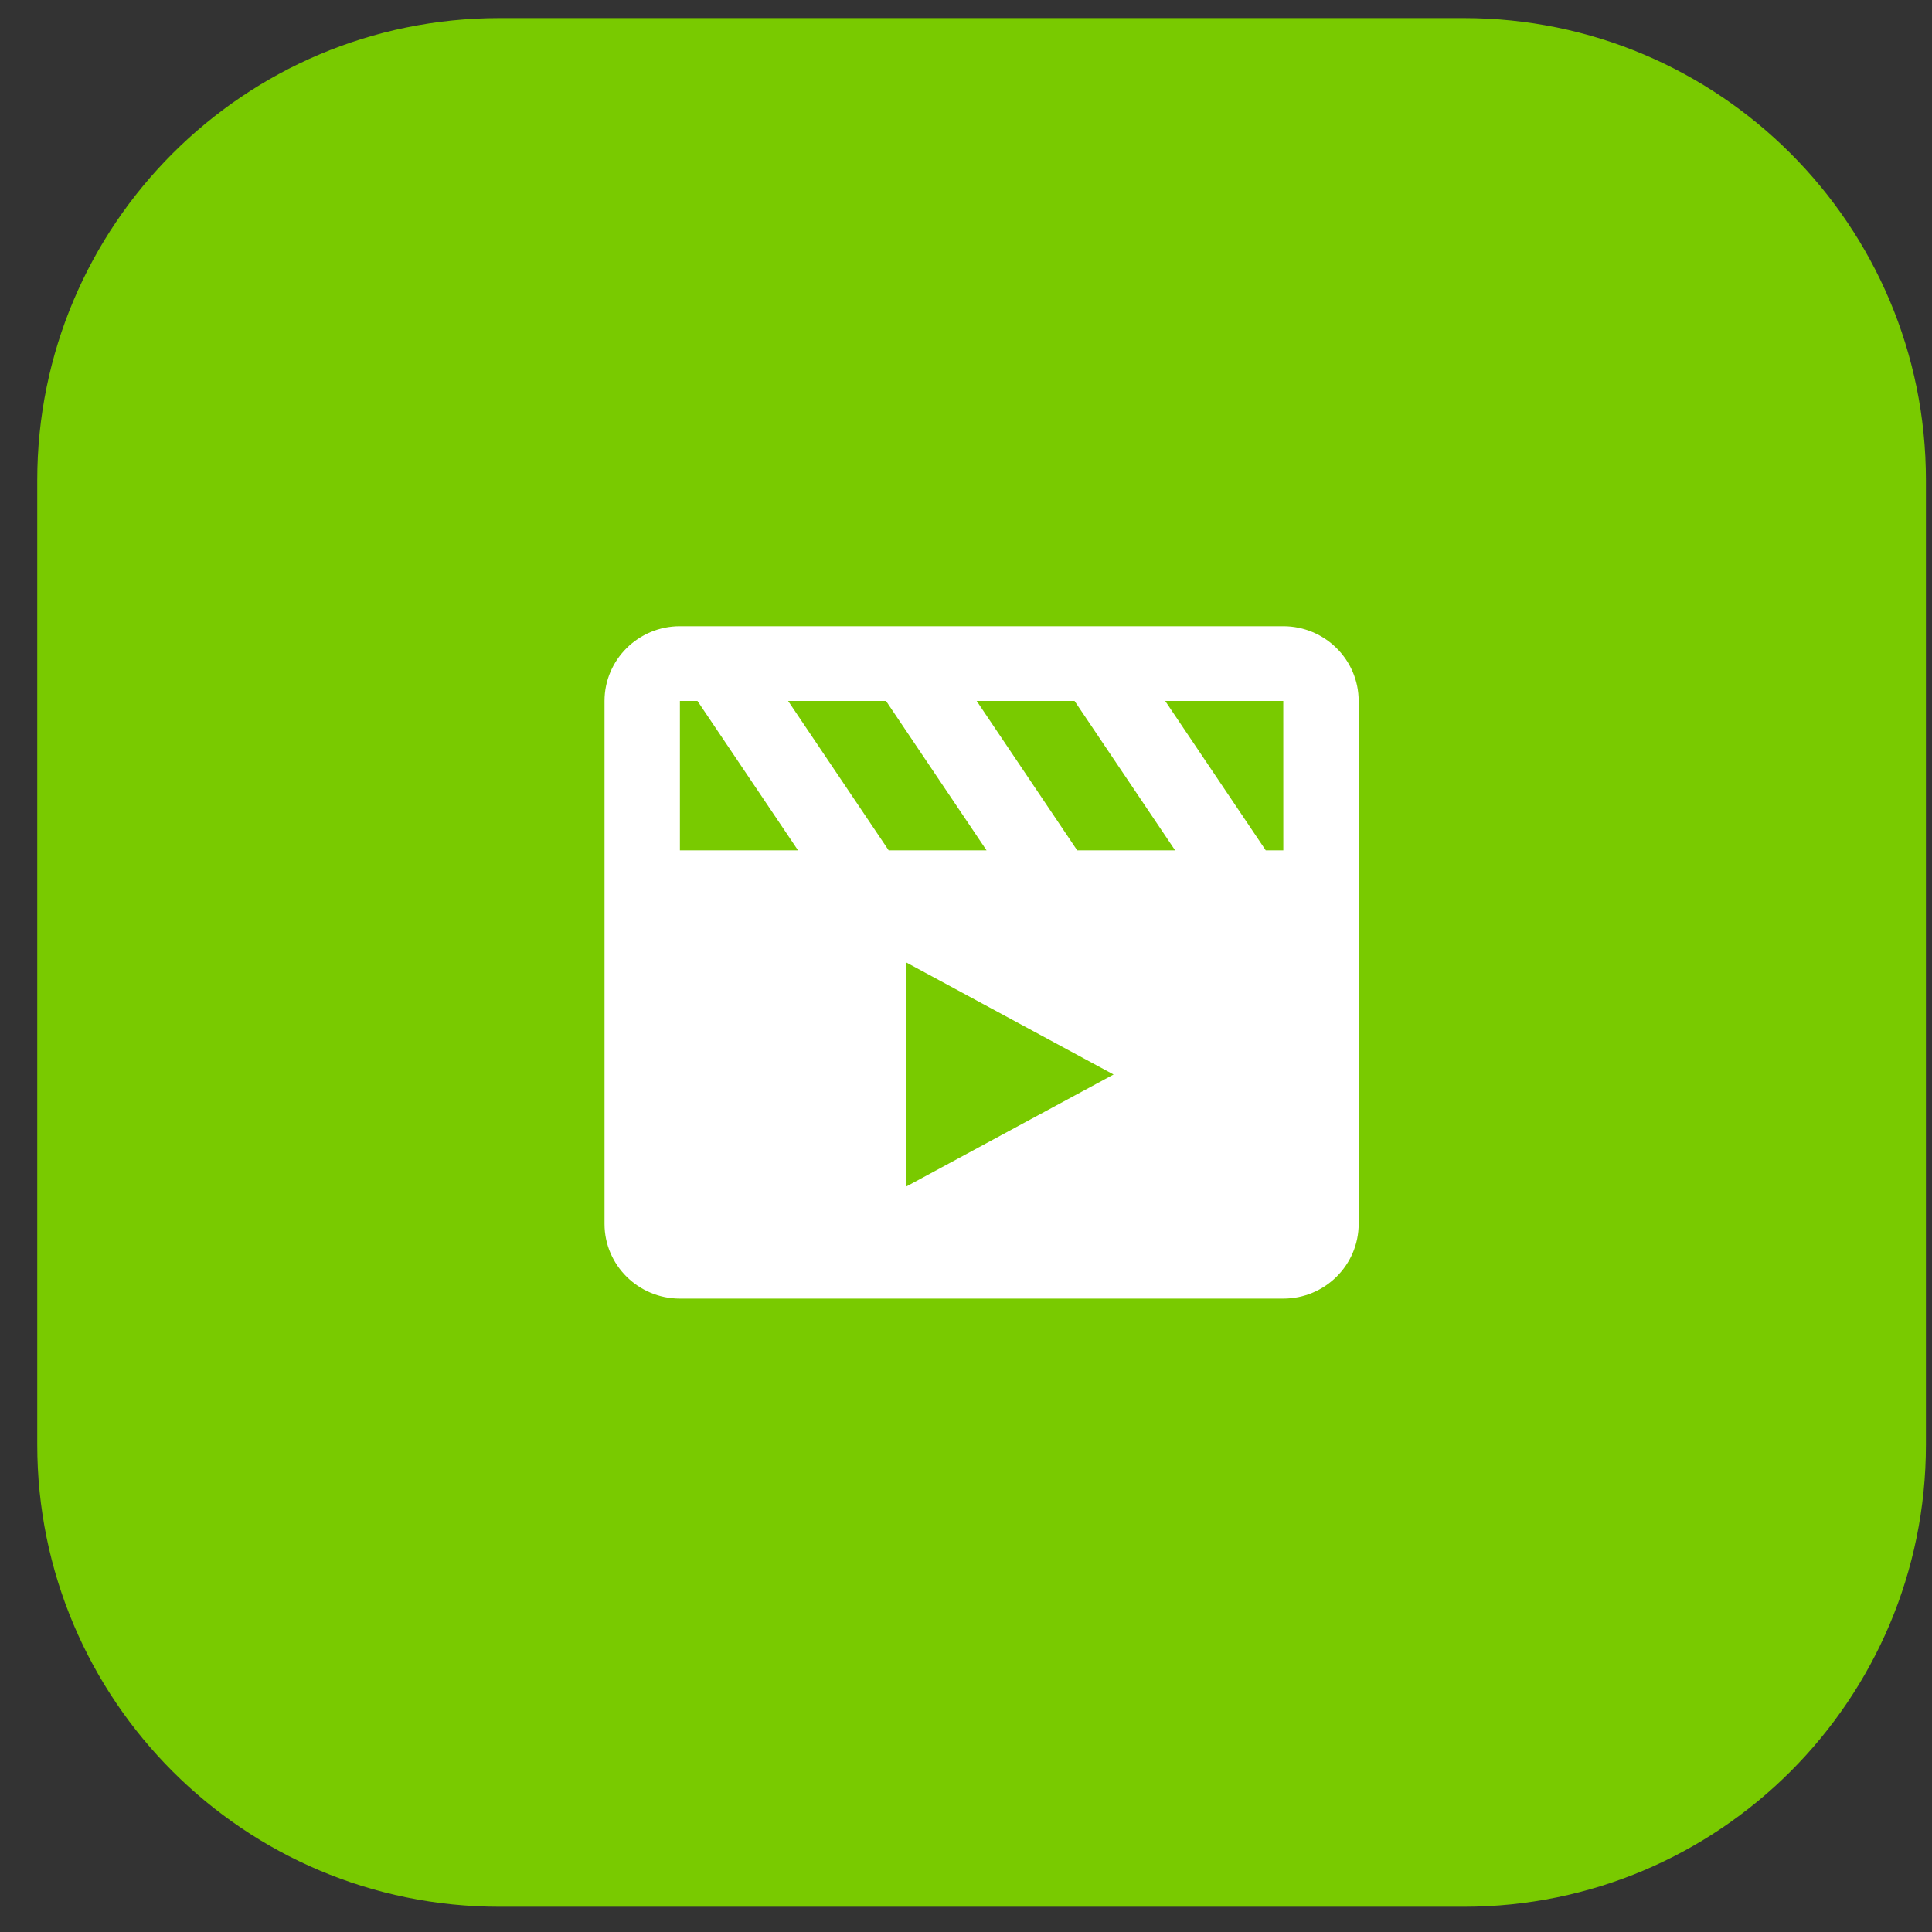 <svg width="50" height="50" viewBox="0 0 50 50" fill="none" xmlns="http://www.w3.org/2000/svg">
<rect x="0" y="0" width="50" height="50" fill="#333333" stroke="none"/>
<path d="M0.964 12.428C0.964 5.823 6.319 0.468 12.925 0.468H37.883C44.489 0.468 49.843 5.823 49.843 12.428V37.386C49.843 43.992 44.489 49.347 37.883 49.347H12.925C6.319 49.347 0.964 43.992 0.964 37.386V12.428Z" fill="#79CA00"/>
<path d="M33.211 16.206H17.596C16.52 16.206 15.645 17.073 15.645 18.14V31.675C15.645 32.741 16.52 33.608 17.596 33.608H33.211C34.287 33.608 35.162 32.741 35.162 31.675V18.14C35.162 17.073 34.287 16.206 33.211 16.206ZM33.212 22.007C33.211 22.007 33.211 22.007 33.212 22.007H32.758L30.155 18.14H33.211L33.212 22.007ZM28.819 27.808L23.452 30.708V24.907L28.819 27.808ZM27.878 22.007L25.276 18.14H27.809L30.412 22.007H27.878ZM25.532 22.007H22.999L20.396 18.14H22.93L25.532 22.007ZM17.596 18.14H18.05L20.653 22.007H17.596V18.14Z" fill="white"/>
</svg>
